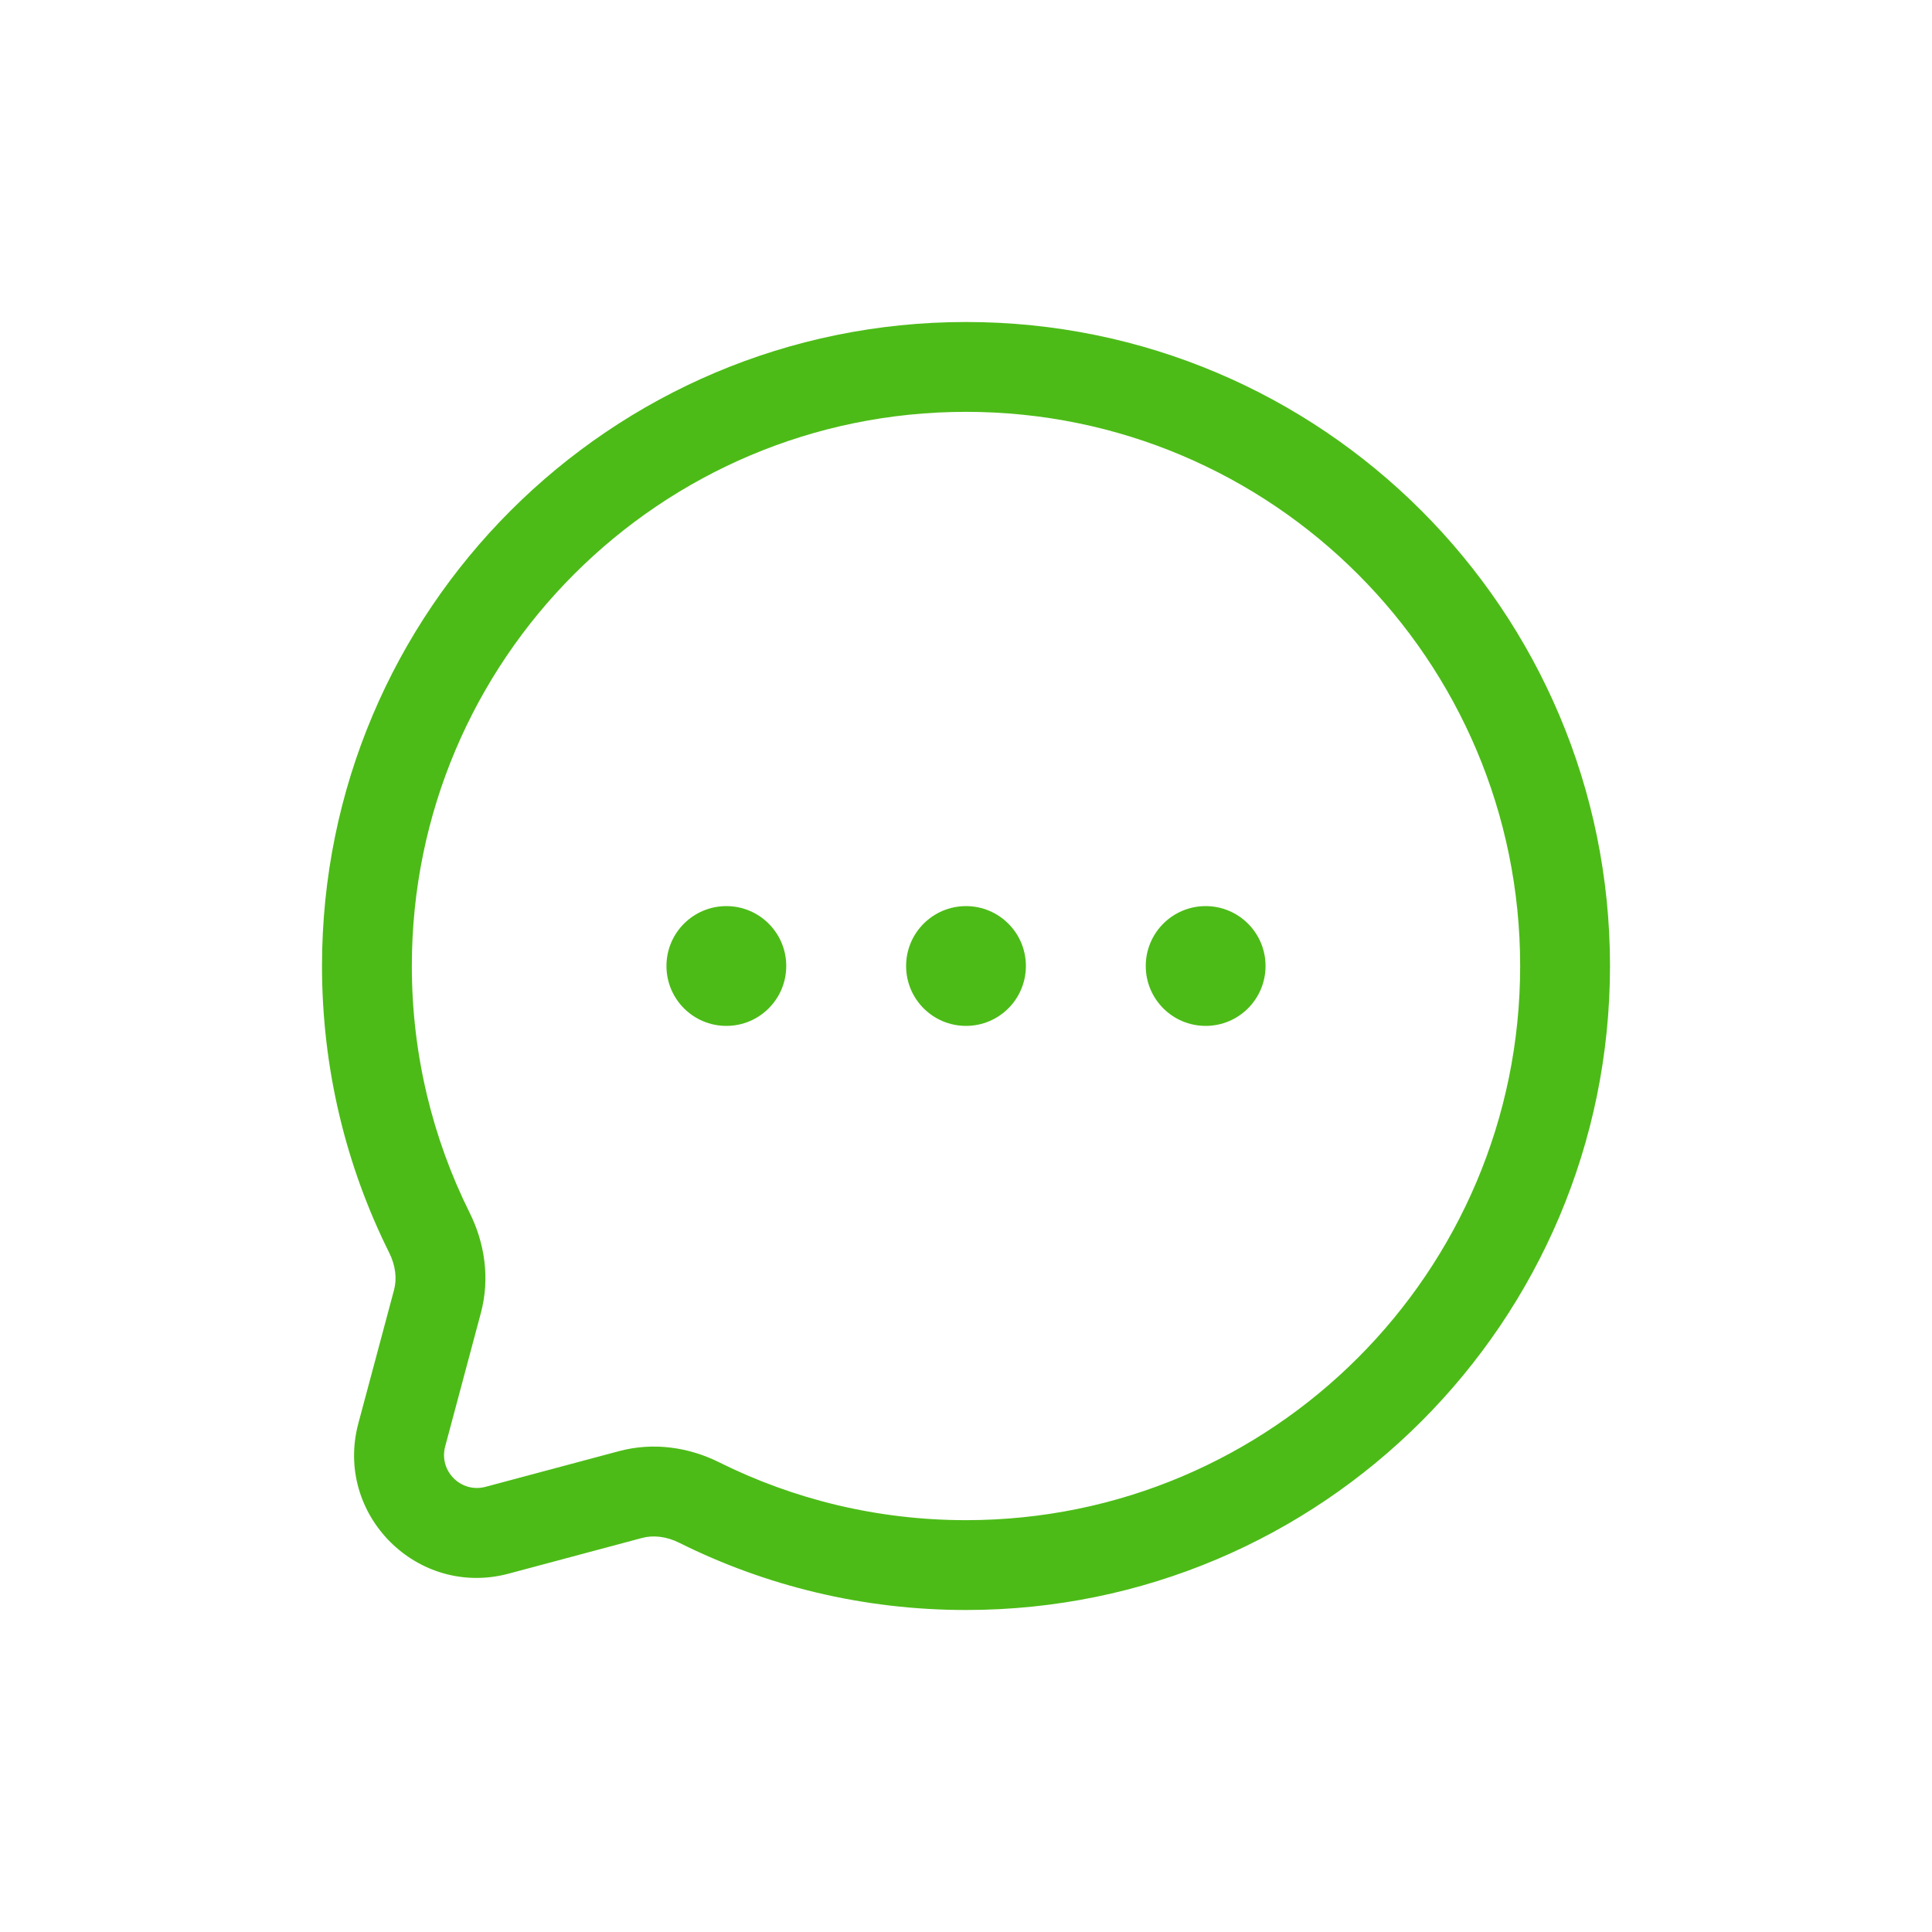 <svg xmlns="http://www.w3.org/2000/svg" width="24" height="24" viewBox="0 0 24 24" fill="none">
  <path d="M9.767 12C9.767 12.411 9.434 12.744 9.023 12.744C8.612 12.744 8.279 12.411 8.279 12C8.279 11.589 8.612 11.256 9.023 11.256C9.434 11.256 9.767 11.589 9.767 12Z" fill="#4CBB17"/>
  <path d="M12.744 12C12.744 12.411 12.411 12.744 12 12.744C11.589 12.744 11.256 12.411 11.256 12C11.256 11.589 11.589 11.256 12 11.256C12.411 11.256 12.744 11.589 12.744 12Z" fill="#4CBB17"/>
  <path d="M15.721 12C15.721 12.411 15.388 12.744 14.977 12.744C14.566 12.744 14.233 12.411 14.233 12C14.233 11.589 14.566 11.256 14.977 11.256C15.388 11.256 15.721 11.589 15.721 12Z" fill="#4CBB17"/>
  <path fill-rule="evenodd" clip-rule="evenodd" d="M20 12C20 7.582 16.418 4 12 4C7.582 4 4 7.582 4 12C4 13.279 4.3 14.489 4.835 15.562C4.915 15.723 4.932 15.886 4.895 16.024L4.452 17.68C4.148 18.814 5.186 19.852 6.32 19.548L7.976 19.105C8.114 19.068 8.278 19.085 8.438 19.165C9.511 19.7 10.721 20 12 20C16.418 20 20 16.418 20 12ZM12 5.116C15.802 5.116 18.884 8.198 18.884 12C18.884 15.802 15.802 18.884 12 18.884C10.898 18.884 9.858 18.625 8.935 18.166C8.565 17.981 8.123 17.91 7.688 18.027L6.031 18.47C5.727 18.551 5.449 18.273 5.53 17.969L5.973 16.312C6.09 15.877 6.019 15.435 5.834 15.065C5.375 14.142 5.116 13.102 5.116 12C5.116 8.198 8.198 5.116 12 5.116Z" fill="#4CBB17"/>
</svg>